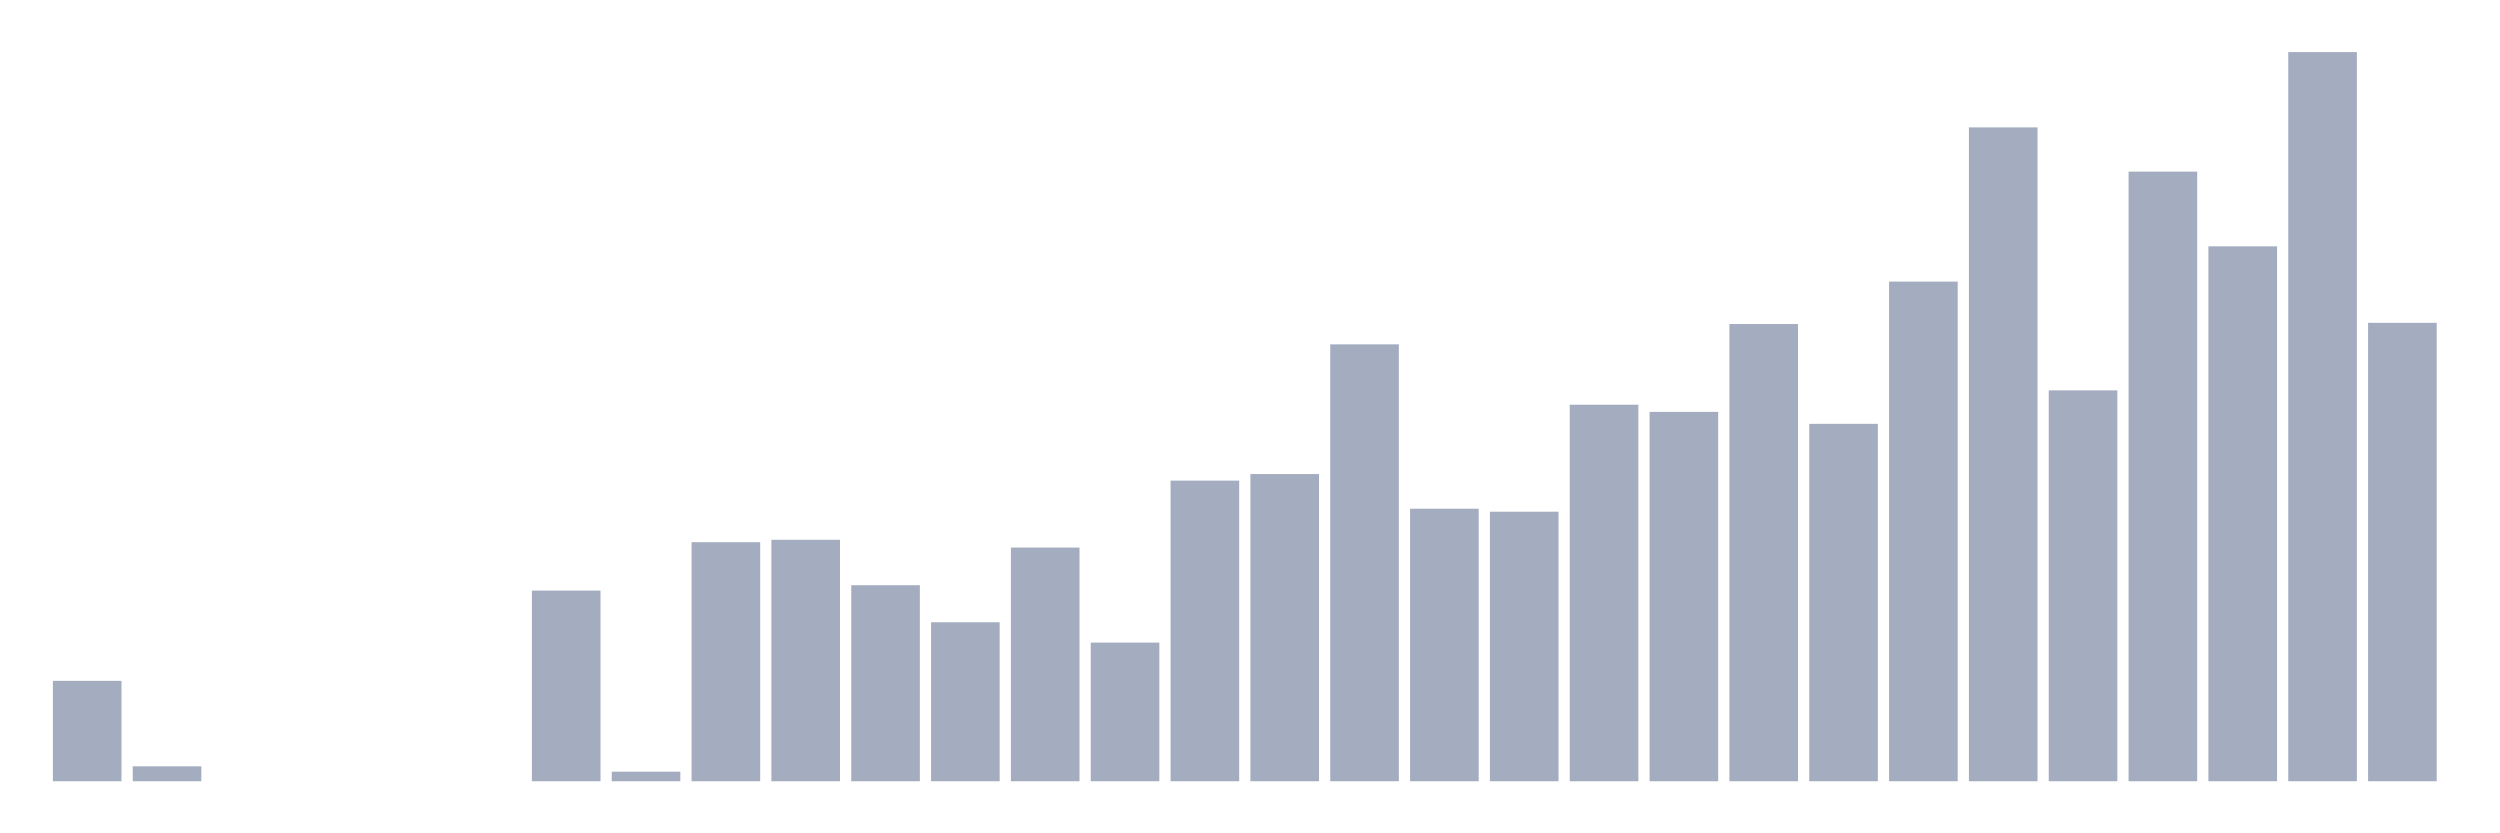 <svg xmlns="http://www.w3.org/2000/svg" viewBox="0 0 480 160"><g transform="translate(10,10)"><rect class="bar" x="0.153" width="13.175" y="120.721" height="19.279" fill="rgb(164,173,192)"></rect><rect class="bar" x="15.482" width="13.175" y="137.131" height="2.869" fill="rgb(164,173,192)"></rect><rect class="bar" x="30.81" width="13.175" y="140" height="0" fill="rgb(164,173,192)"></rect><rect class="bar" x="46.138" width="13.175" y="140" height="0" fill="rgb(164,173,192)"></rect><rect class="bar" x="61.466" width="13.175" y="140" height="0" fill="rgb(164,173,192)"></rect><rect class="bar" x="76.794" width="13.175" y="140" height="0" fill="rgb(164,173,192)"></rect><rect class="bar" x="92.123" width="13.175" y="103.393" height="36.607" fill="rgb(164,173,192)"></rect><rect class="bar" x="107.451" width="13.175" y="138.164" height="1.836" fill="rgb(164,173,192)"></rect><rect class="bar" x="122.779" width="13.175" y="94.098" height="45.902" fill="rgb(164,173,192)"></rect><rect class="bar" x="138.107" width="13.175" y="93.639" height="46.361" fill="rgb(164,173,192)"></rect><rect class="bar" x="153.436" width="13.175" y="102.361" height="37.639" fill="rgb(164,173,192)"></rect><rect class="bar" x="168.764" width="13.175" y="109.475" height="30.525" fill="rgb(164,173,192)"></rect><rect class="bar" x="184.092" width="13.175" y="95.131" height="44.869" fill="rgb(164,173,192)"></rect><rect class="bar" x="199.42" width="13.175" y="113.377" height="26.623" fill="rgb(164,173,192)"></rect><rect class="bar" x="214.748" width="13.175" y="82.279" height="57.721" fill="rgb(164,173,192)"></rect><rect class="bar" x="230.077" width="13.175" y="81.016" height="58.984" fill="rgb(164,173,192)"></rect><rect class="bar" x="245.405" width="13.175" y="56.115" height="83.885" fill="rgb(164,173,192)"></rect><rect class="bar" x="260.733" width="13.175" y="87.672" height="52.328" fill="rgb(164,173,192)"></rect><rect class="bar" x="276.061" width="13.175" y="88.246" height="51.754" fill="rgb(164,173,192)"></rect><rect class="bar" x="291.39" width="13.175" y="67.705" height="72.295" fill="rgb(164,173,192)"></rect><rect class="bar" x="306.718" width="13.175" y="69.082" height="70.918" fill="rgb(164,173,192)"></rect><rect class="bar" x="322.046" width="13.175" y="52.213" height="87.787" fill="rgb(164,173,192)"></rect><rect class="bar" x="337.374" width="13.175" y="71.377" height="68.623" fill="rgb(164,173,192)"></rect><rect class="bar" x="352.702" width="13.175" y="44.066" height="95.934" fill="rgb(164,173,192)"></rect><rect class="bar" x="368.031" width="13.175" y="14.459" height="125.541" fill="rgb(164,173,192)"></rect><rect class="bar" x="383.359" width="13.175" y="64.951" height="75.049" fill="rgb(164,173,192)"></rect><rect class="bar" x="398.687" width="13.175" y="22.951" height="117.049" fill="rgb(164,173,192)"></rect><rect class="bar" x="414.015" width="13.175" y="37.295" height="102.705" fill="rgb(164,173,192)"></rect><rect class="bar" x="429.344" width="13.175" y="0" height="140" fill="rgb(164,173,192)"></rect><rect class="bar" x="444.672" width="13.175" y="51.984" height="88.016" fill="rgb(164,173,192)"></rect></g></svg>